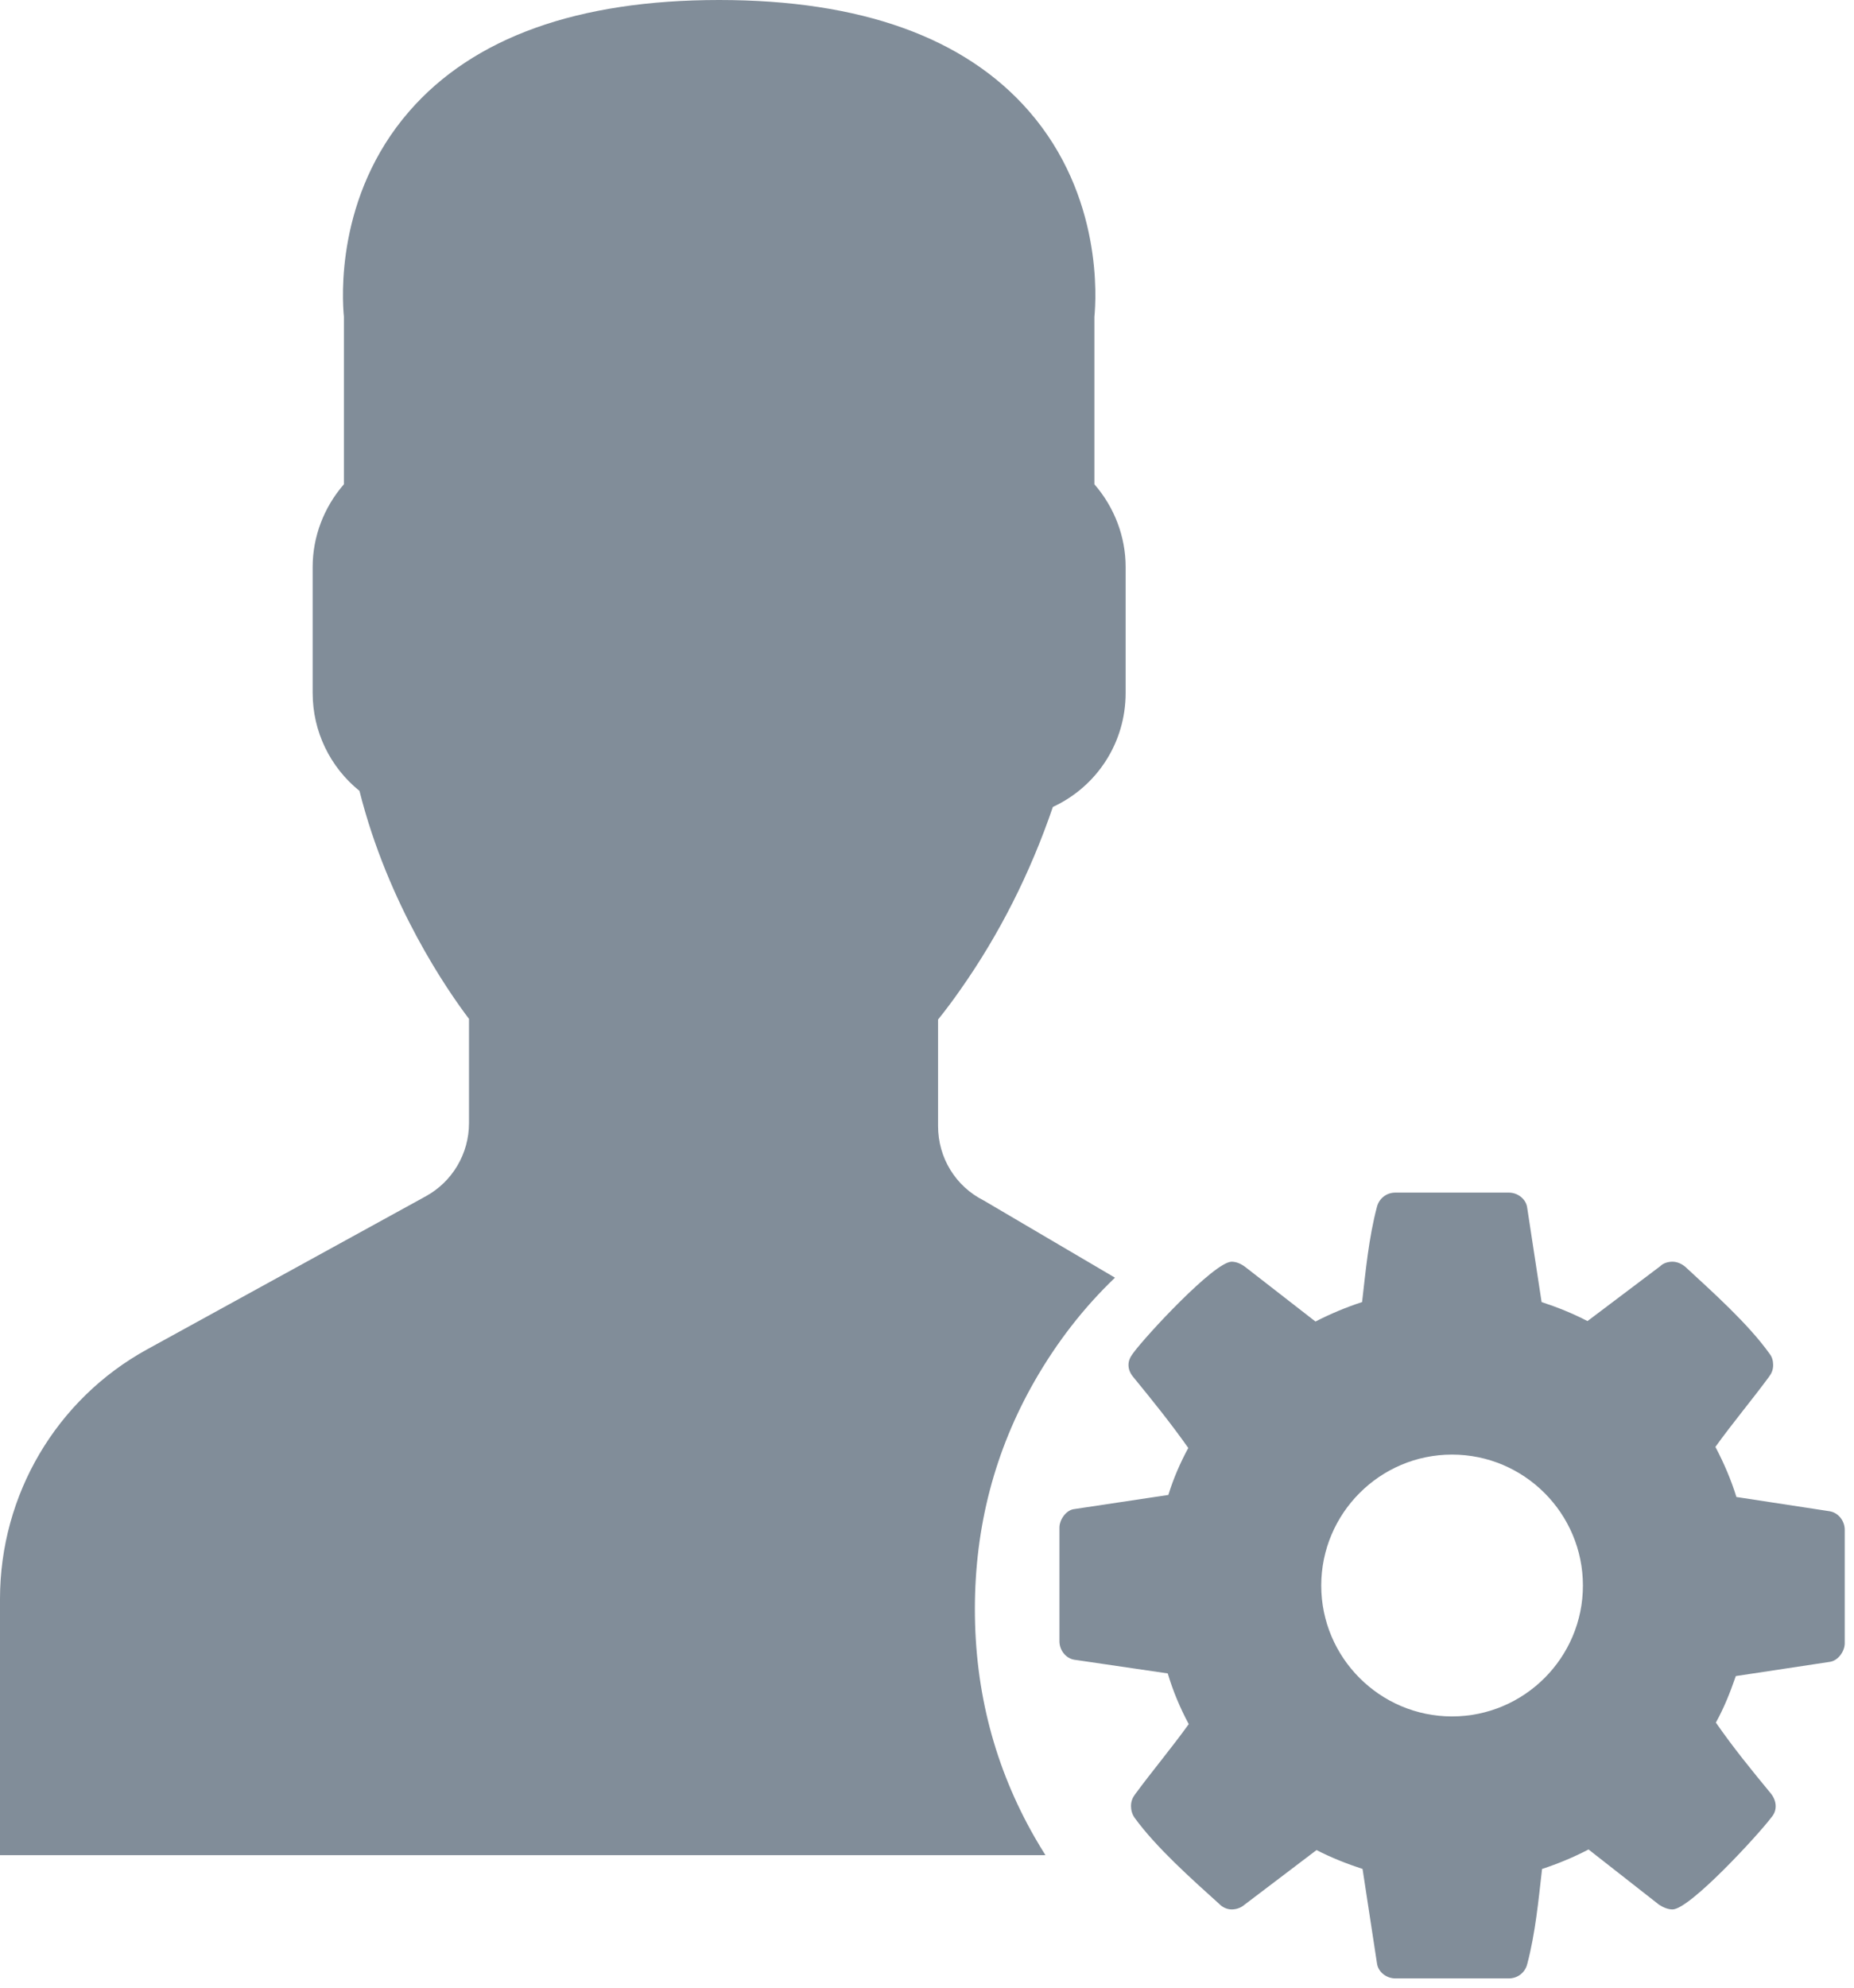 <?xml version="1.0" encoding="UTF-8"?>
<svg width="28px" height="30px" viewBox="0 0 28 30" version="1.1" xmlns="http://www.w3.org/2000/svg" xmlns:xlink="http://www.w3.org/1999/xlink">
    <g stroke="none" stroke-width="1" fill="none" fill-rule="evenodd">
        <g fill="#818D99">
            <path d="M16.839,19.284 C16.367,19.735 15.963,20.255 15.625,20.844 C15.024,21.894 14.723,23.042 14.723,24.286 C14.723,25.53 15.024,26.677 15.625,27.728 C15.678,27.82 15.733,27.911 15.789,28 L0,28 L0,24.133 C0,22.562 0.85,21.12 2.22,20.367 L6.433,18.054 C6.834,17.833 7.083,17.411 7.083,16.951 L7.083,15.378 C6.767,14.961 5.862,13.661 5.429,11.937 C4.983,11.577 4.722,11.038 4.722,10.459 L4.722,8.557 C4.722,8.1 4.892,7.656 5.194,7.309 L5.194,4.781 C5.168,4.519 5.064,2.962 6.182,1.678 C7.152,0.564 8.726,0 10.861,0 C12.996,0 14.57,0.564 15.54,1.678 C16.658,2.962 16.554,4.519 16.528,4.781 L16.528,7.309 C16.83,7.656 17,8.1 17,8.557 L17,10.459 C17,11.208 16.567,11.871 15.901,12.179 C15.56,13.177 15.092,14.103 14.506,14.935 C14.389,15.103 14.275,15.254 14.167,15.388 L14.167,16.995 C14.167,17.474 14.431,17.905 14.857,18.119 L16.839,19.284 Z"></path>
            <path d="M27.86,23.089 C27.86,22.957 27.767,22.834 27.637,22.81 L26.224,22.594 C26.146,22.34 26.037,22.085 25.907,21.838 C26.168,21.475 26.454,21.136 26.717,20.779 C26.757,20.726 26.779,20.672 26.779,20.601 C26.779,20.541 26.763,20.479 26.725,20.432 C26.4,19.977 25.861,19.498 25.451,19.119 C25.397,19.074 25.328,19.043 25.259,19.043 C25.188,19.043 25.119,19.065 25.072,19.112 L23.975,19.939 C23.752,19.823 23.52,19.73 23.282,19.652 L23.065,18.232 C23.05,18.1 22.925,18 22.787,18 L21.073,18 C20.935,18 20.826,18.093 20.795,18.216 C20.672,18.68 20.625,19.181 20.571,19.652 C20.331,19.73 20.092,19.83 19.867,19.946 L18.802,19.119 C18.741,19.074 18.671,19.043 18.601,19.043 C18.34,19.043 17.297,20.169 17.112,20.425 C17.072,20.479 17.043,20.532 17.043,20.601 C17.043,20.672 17.072,20.733 17.119,20.788 C17.404,21.136 17.683,21.482 17.946,21.854 C17.821,22.085 17.721,22.317 17.645,22.563 L16.208,22.779 C16.092,22.803 16,22.942 16,23.057 L16,24.771 C16,24.903 16.092,25.027 16.223,25.05 L17.636,25.257 C17.714,25.52 17.821,25.776 17.953,26.022 C17.692,26.385 17.404,26.726 17.143,27.081 C17.103,27.134 17.081,27.189 17.081,27.259 C17.081,27.319 17.097,27.381 17.135,27.435 C17.46,27.883 17.999,28.362 18.409,28.732 C18.463,28.788 18.532,28.819 18.601,28.819 C18.671,28.819 18.741,28.795 18.795,28.748 L19.883,27.923 C20.108,28.039 20.34,28.13 20.578,28.208 L20.795,29.628 C20.81,29.76 20.935,29.86 21.073,29.86 L22.787,29.86 C22.925,29.86 23.034,29.768 23.065,29.644 C23.188,29.18 23.235,28.679 23.289,28.208 C23.529,28.13 23.768,28.03 23.991,27.914 L25.056,28.748 C25.119,28.788 25.188,28.819 25.259,28.819 C25.52,28.819 26.563,27.682 26.748,27.435 C26.795,27.381 26.817,27.328 26.817,27.259 C26.817,27.189 26.786,27.119 26.741,27.065 C26.454,26.717 26.177,26.378 25.914,25.999 C26.037,25.776 26.13,25.545 26.215,25.297 L27.644,25.081 C27.767,25.057 27.86,24.918 27.86,24.803 L27.86,23.089 Z M23.906,23.931 C23.906,25.019 23.019,25.906 21.929,25.906 C20.841,25.906 19.954,25.019 19.954,23.931 C19.954,22.841 20.841,21.954 21.929,21.954 C23.019,21.954 23.906,22.841 23.906,23.931 Z"></path>
        </g>
    </g>
</svg>
